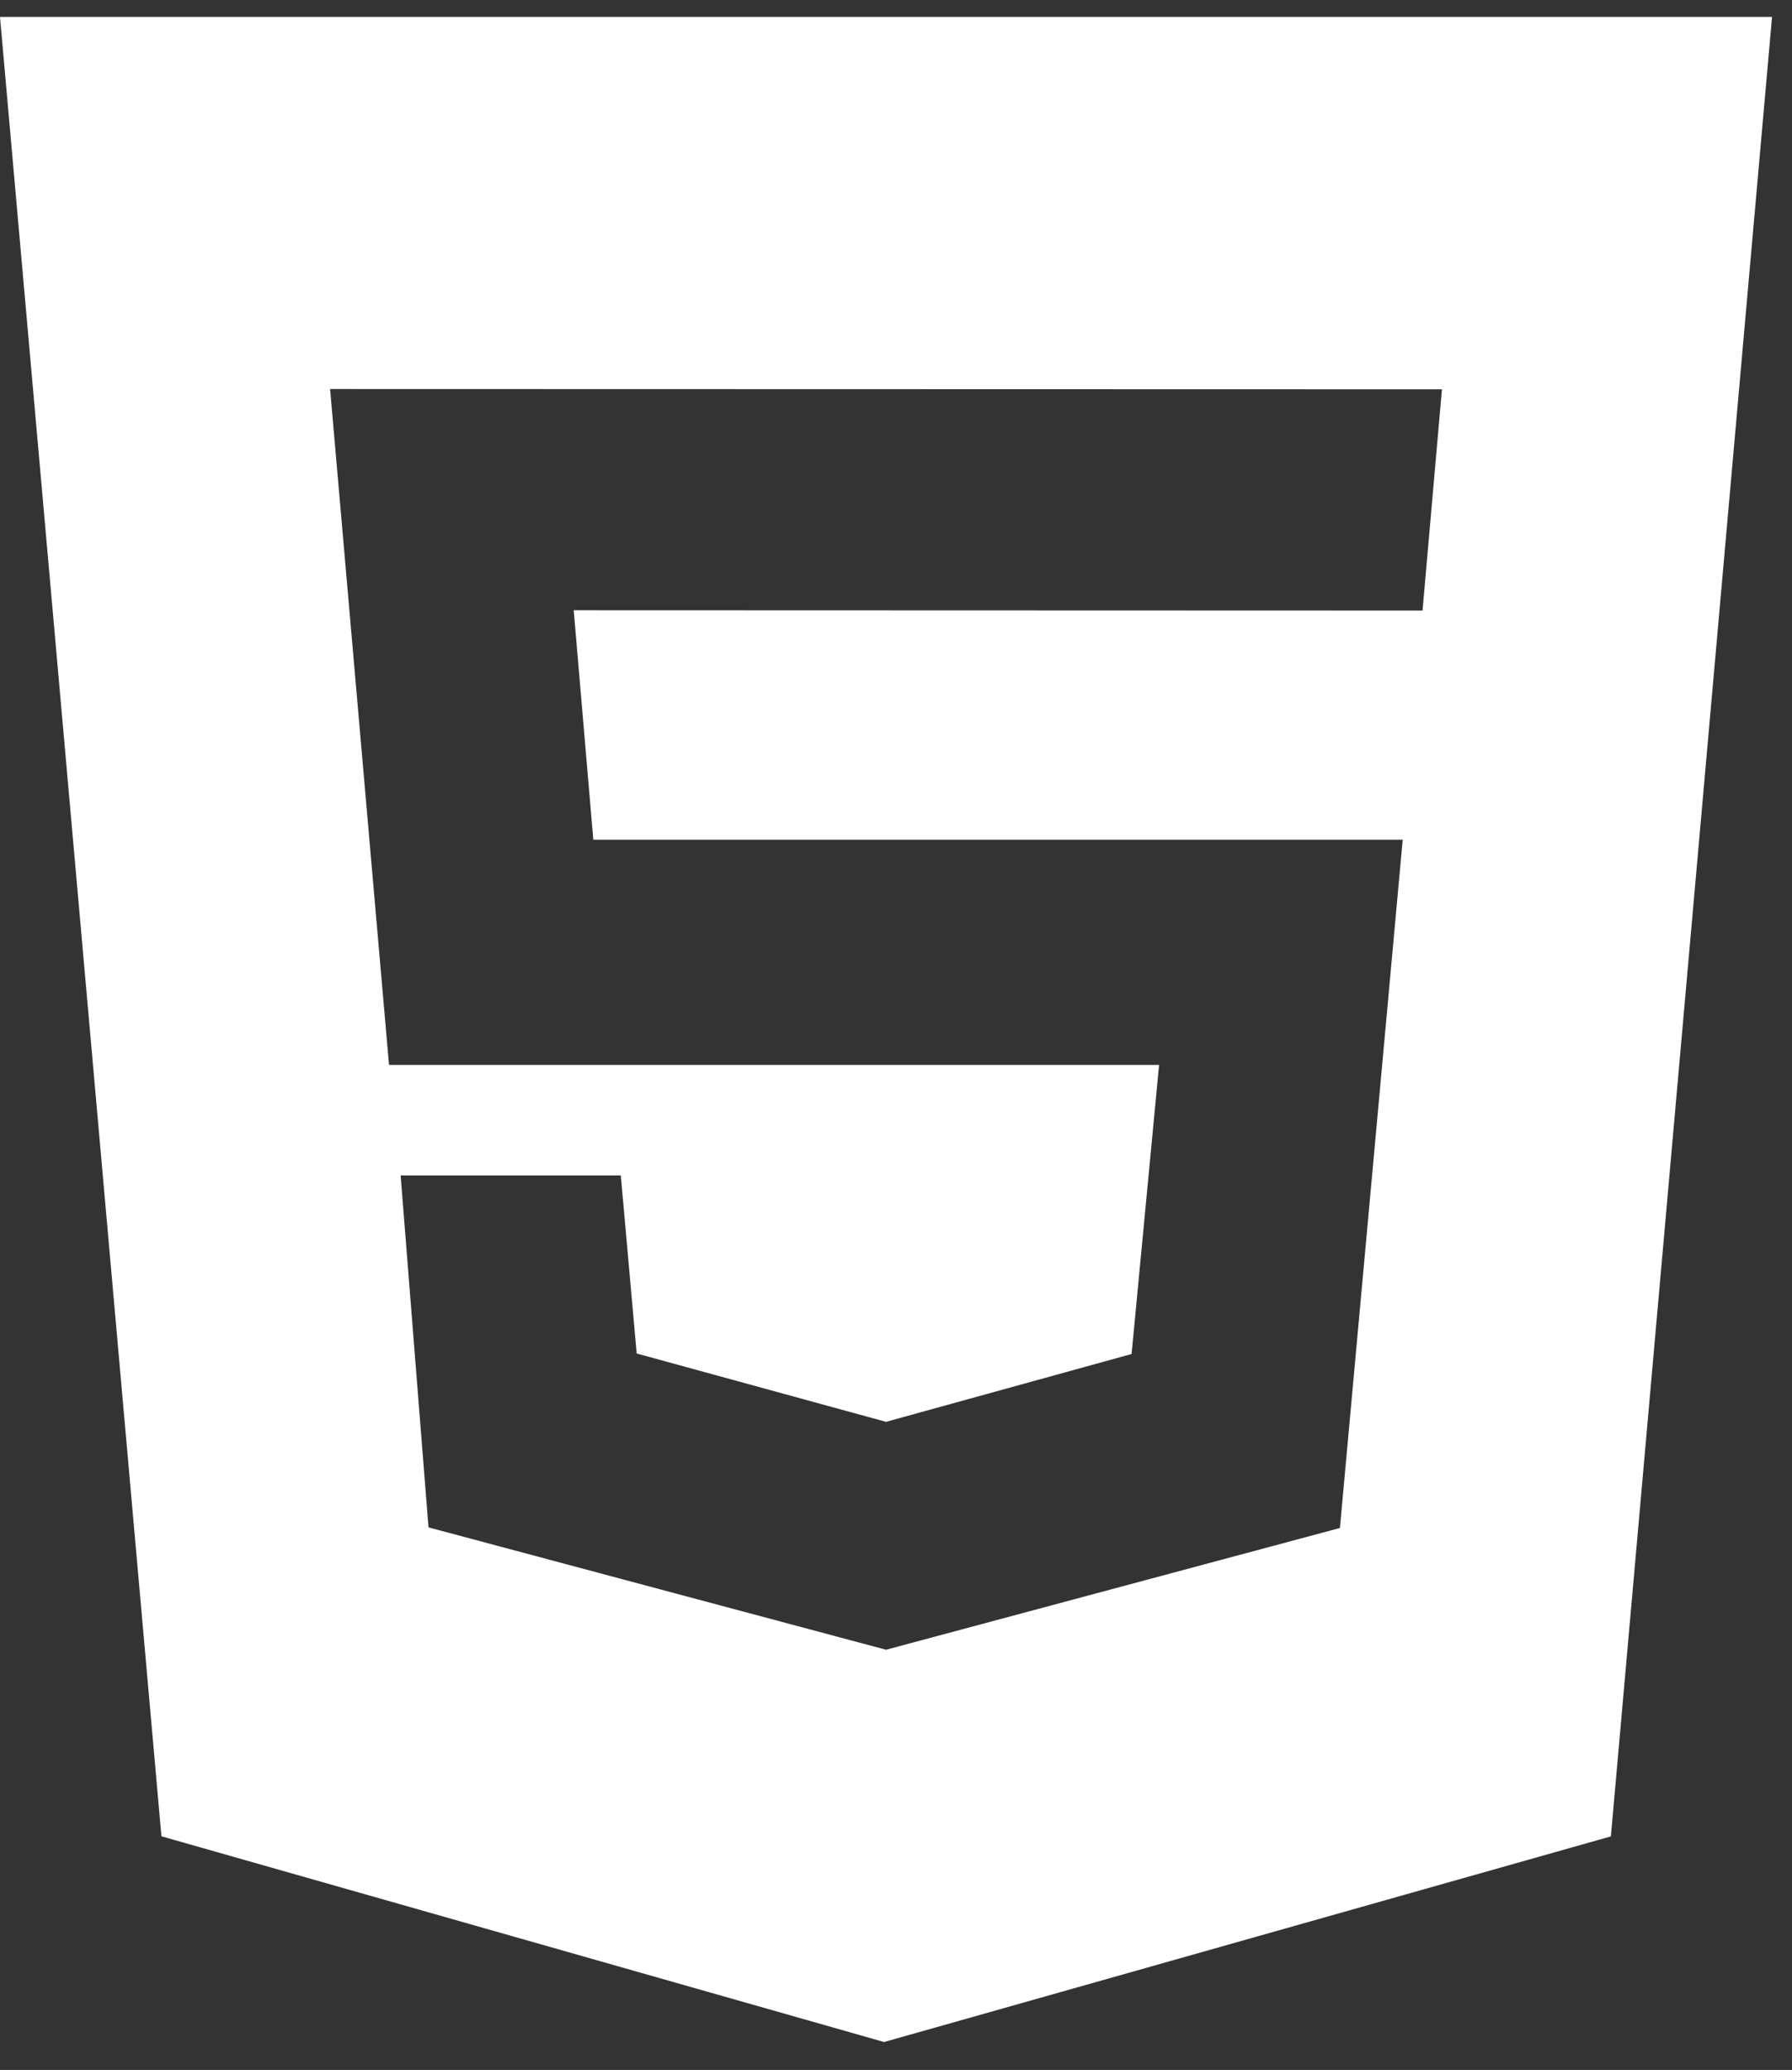 <svg width="58" height="67" viewBox="0 0 58 67" fill="none" xmlns="http://www.w3.org/2000/svg">
<rect x="0" y="0" width="58" height="67" fill="#333333" stroke="none"/>
<path d="M0 0.548H57.354L52.138 59.44L28.614 66.096L5.225 59.437L0 0.548ZM19.203 27.177L18.569 19.753L46.042 19.762L46.67 12.601L10.684 12.592L12.591 34.469H37.515L36.625 43.826L28.677 46.022L20.607 43.81L20.093 38.047H12.967L13.869 49.438L28.677 53.399L43.368 49.458L45.4 27.18H19.203V27.177Z" fill="white"/>
</svg>
